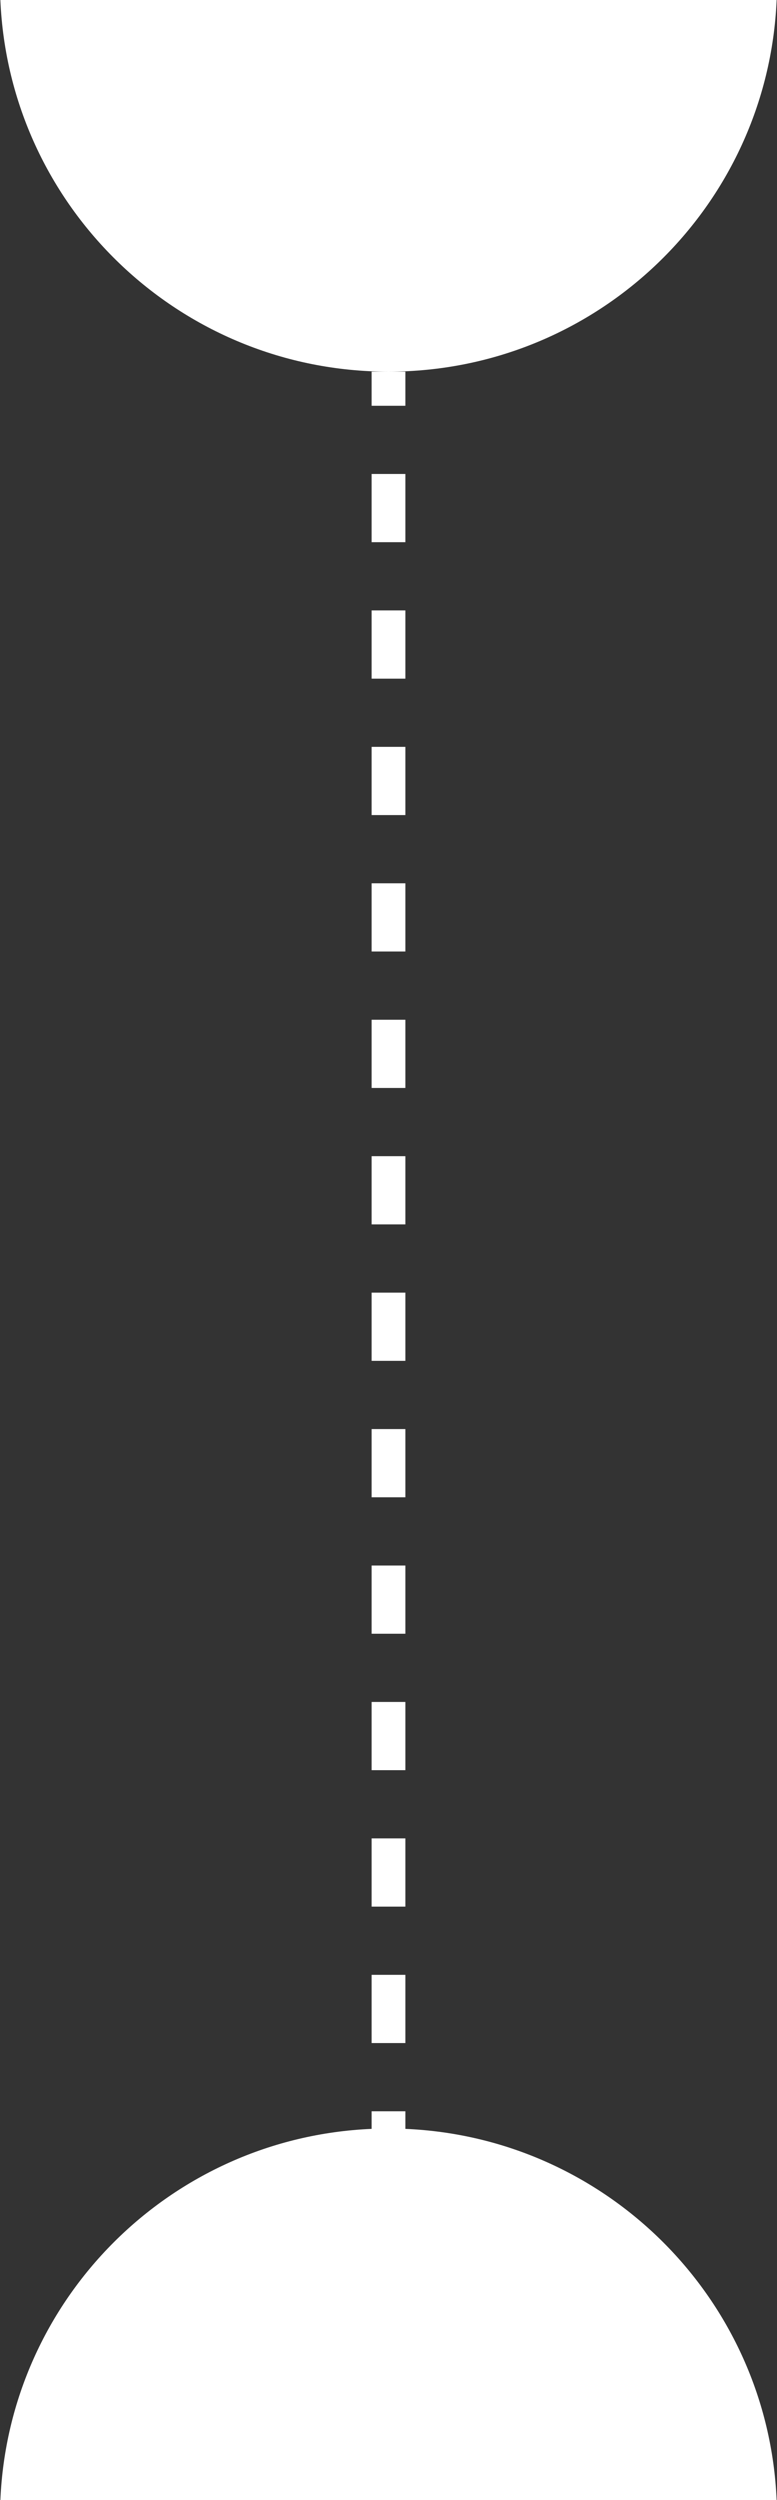 <svg width="23" height="74" viewBox="0 0 23 74" fill="none" xmlns="http://www.w3.org/2000/svg">
<rect x="0" y="0" width="23" height="74" fill="#333333" stroke="none"/>
<path fill-rule="evenodd" clip-rule="evenodd" d="M0.011 0C0.272 6.119 5.316 11 11.5 11H11V12.01H12V11H11.5C17.684 11 22.727 6.119 22.989 0H0.011ZM11 16.048V14.029H12V16.048H11ZM11 20.087V18.067H12V20.087H11ZM11 24.125V22.106H12V24.125H11ZM11 28.163V26.144H12V28.163H11ZM11 32.202V30.183H12V32.202H11ZM11 36.24V34.221H12V36.24H11ZM11 40.279V38.26H12V40.279H11ZM11 44.317V42.298H12V44.317H11ZM11 48.356V46.337H12V48.356H11ZM11 52.394V50.375H12V52.394H11ZM11 56.433V54.413H12V56.433H11ZM11 60.471V58.452H12V60.471H11ZM11 63.011V62.49H12V63.011C17.953 63.265 22.735 68.046 22.989 74H0.011C0.265 68.046 5.046 63.265 11 63.011Z" fill="white"/>
</svg>
